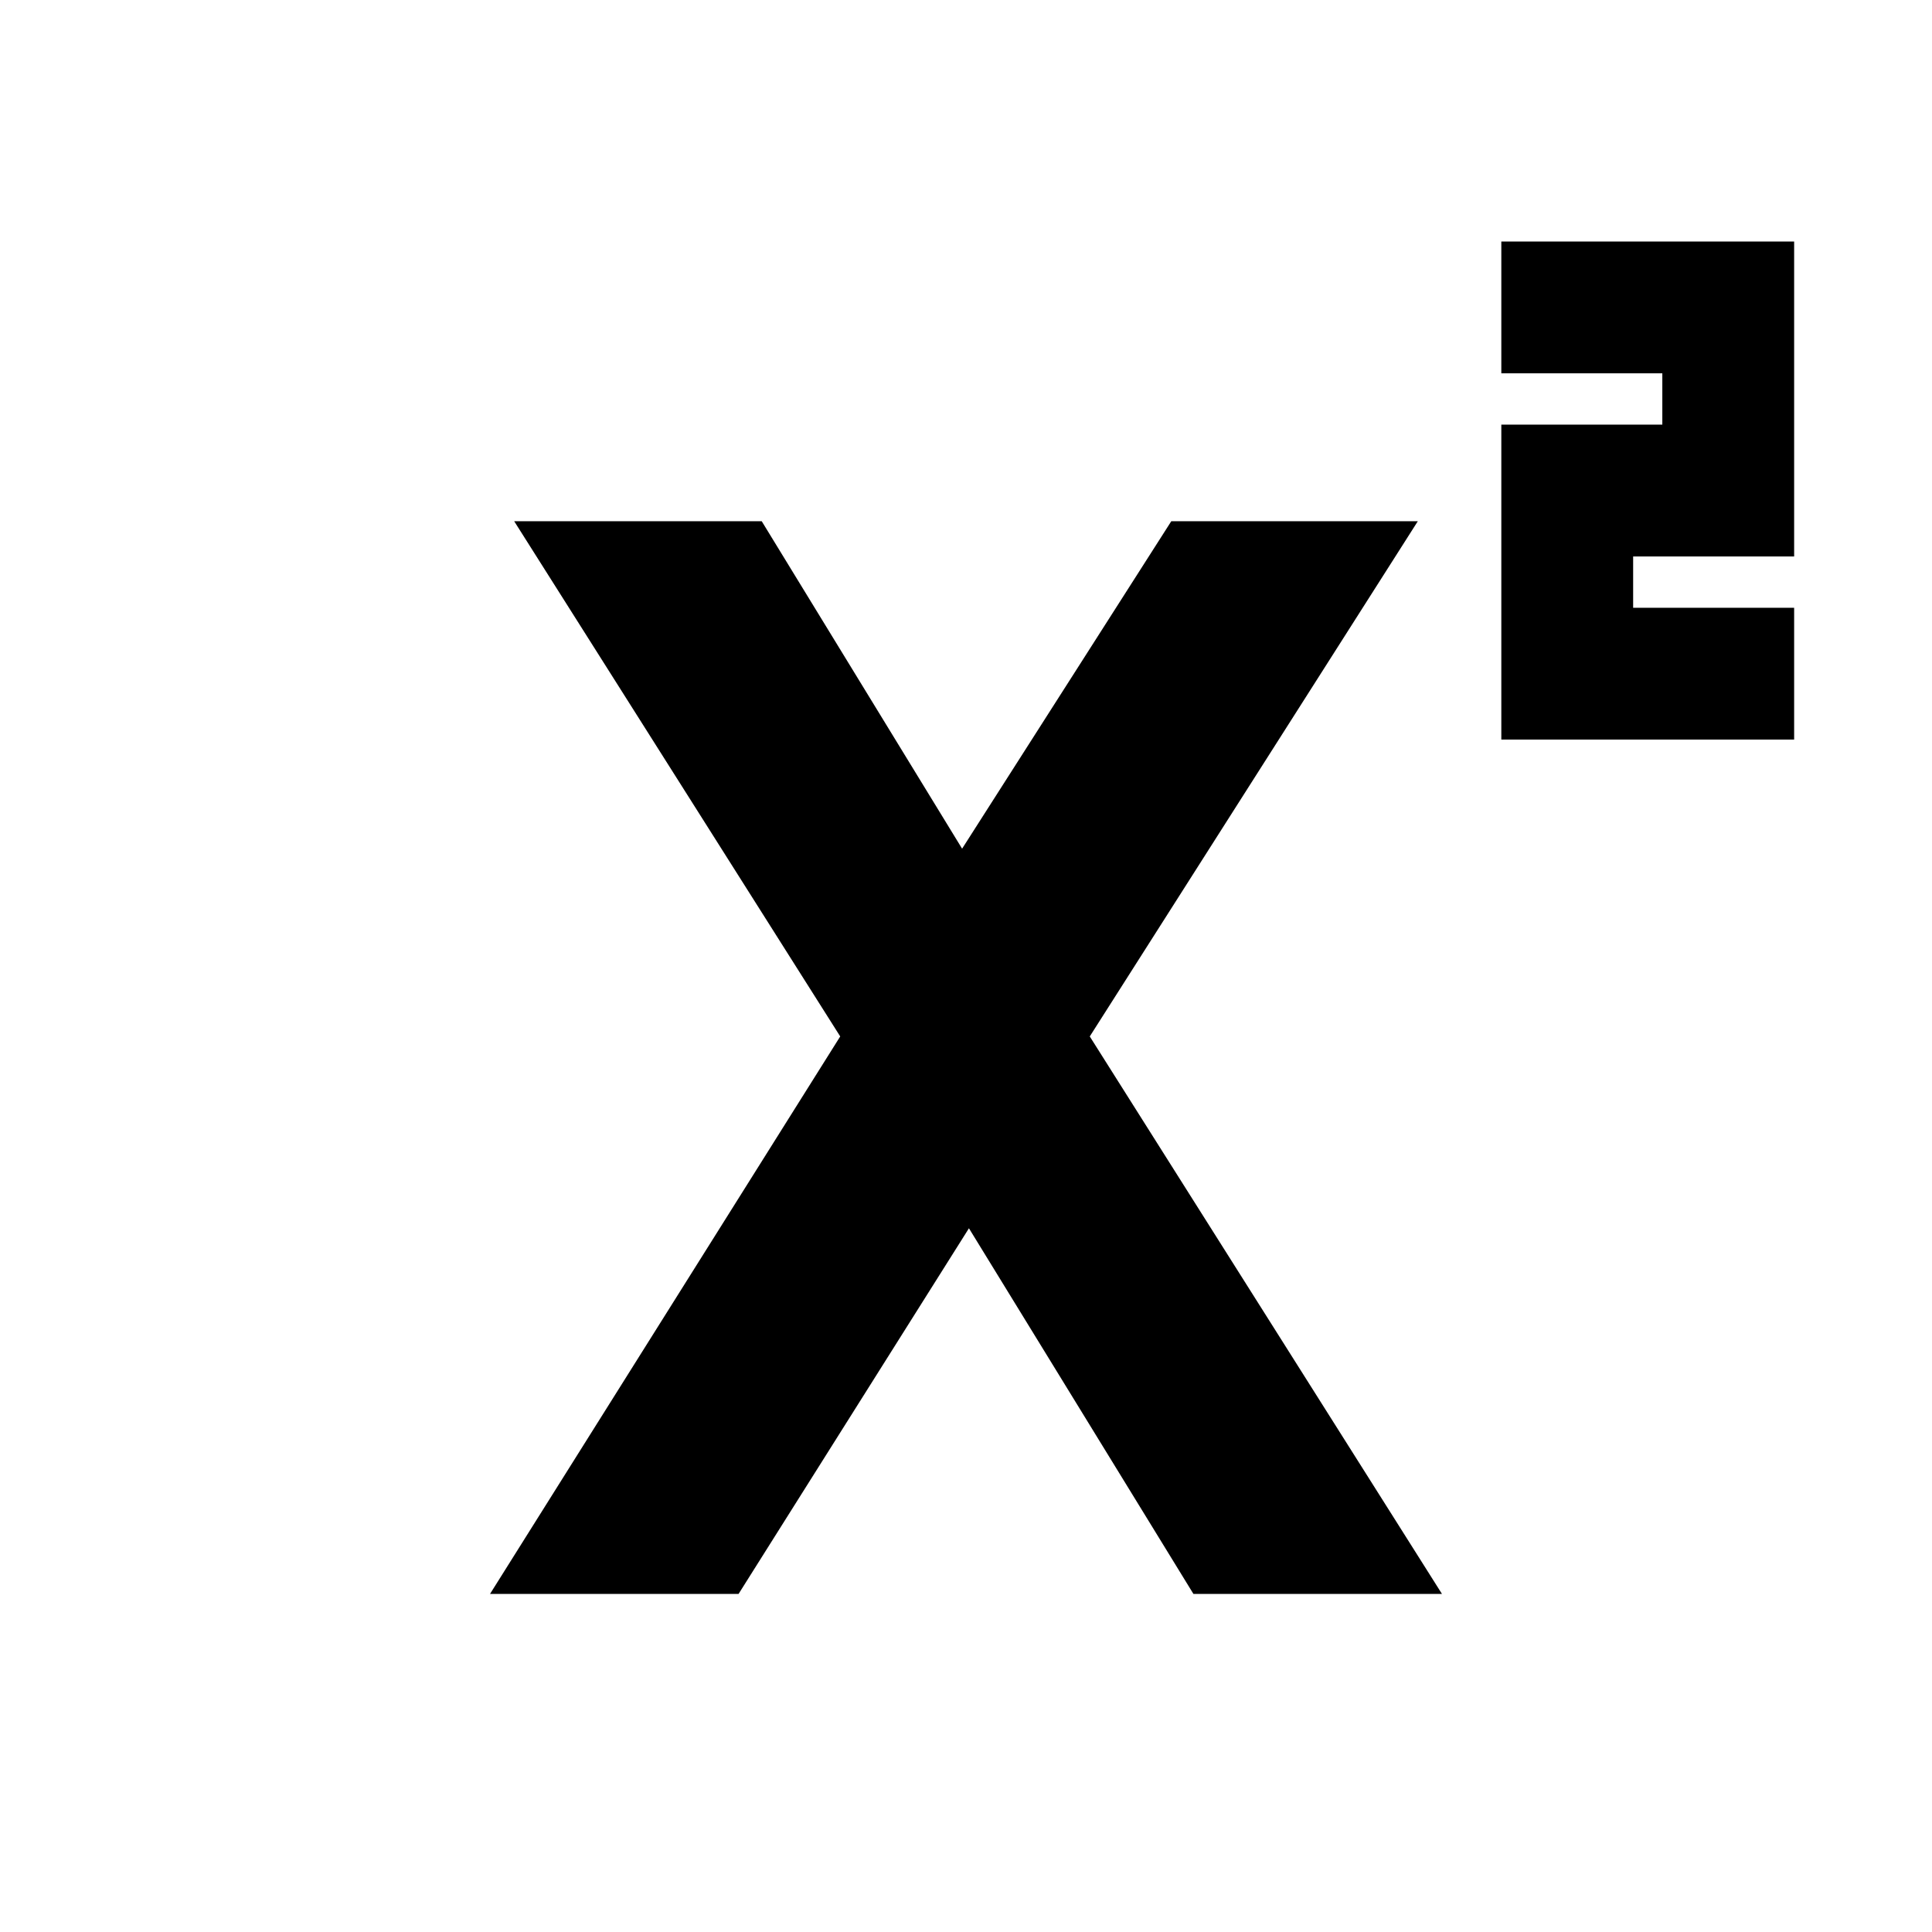 <svg xmlns="http://www.w3.org/2000/svg" height="20" viewBox="0 -960 960 960" width="20"><path d="M746-592.5V-749h80v-25.5h-80V-840h145.5v156.5h-80v25.5h80v65.5H746ZM243.5-168l174-277-162-256h123L481-533.5h-6L582-701h122.5l-163 256 175 277H593L478.5-354.5h6L367-168H243.5Z"/></svg>